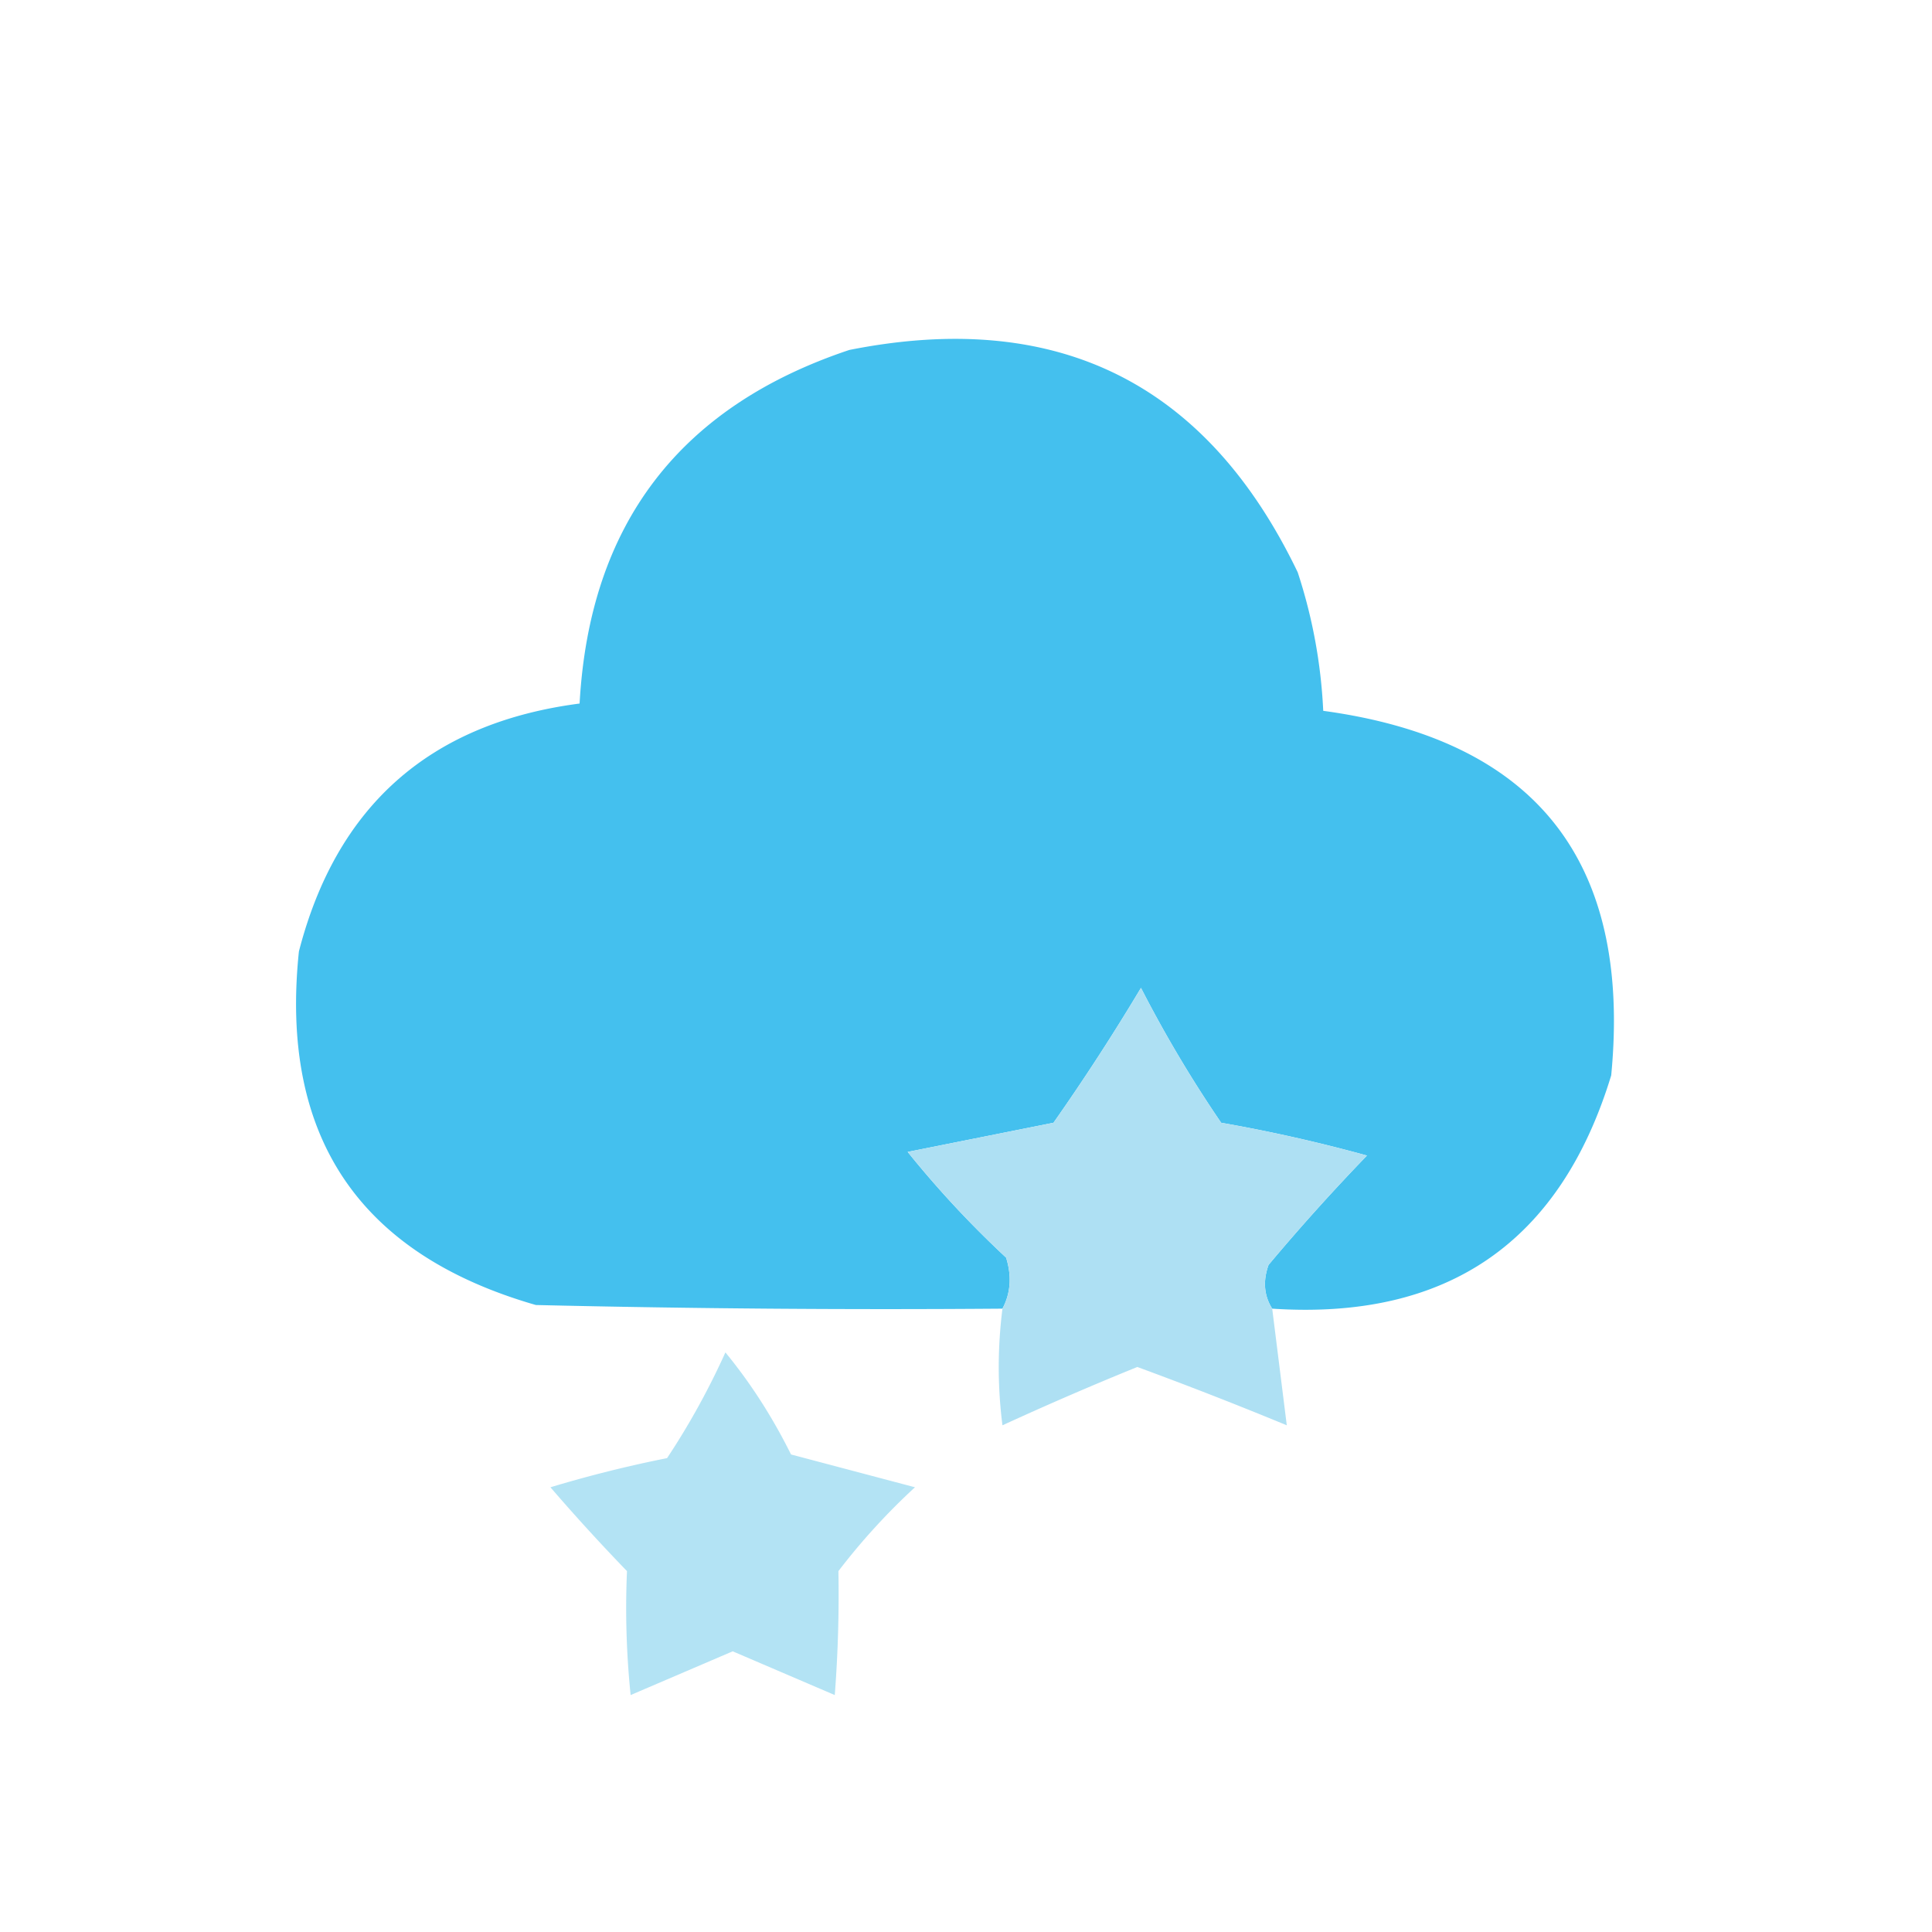 <svg xmlns="http://www.w3.org/2000/svg" width="265" height="265" shape-rendering="geometricPrecision" image-rendering="optimizeQuality" fill-rule="evenodd" xmlns:v="https://vecta.io/nano"><path fill="#42bfed" d="M174.5 179.5c-1.122-1.788-1.289-3.788-.5-6 4.315-5.149 8.815-10.149 13.5-15a214.07 214.07 0 0 0-20-4.5c-4.044-5.919-7.711-12.086-11-18.5a301.63 301.63 0 0 1-12 18.5l-20 4a138.27 138.27 0 0 0 13.5 14.5c.796 2.539.629 4.872-.5 7a2047.16 2047.16 0 0 1-64-.5c-24.316-7.004-35.149-23.171-32.5-48.5 5.161-19.993 17.994-31.326 38.5-34 1.357-24.549 13.69-40.715 37-48.5 28.508-5.663 49.008 4.504 61.5 30.5 2.03 6.178 3.196 12.512 3.5 19 29.16 3.971 42.326 20.638 39.5 50-6.992 22.92-22.492 33.587-46.5 32z" opacity=".988"/><path fill="#ade0f3" d="M174.5 179.5l2 16c-6.758-2.793-13.591-5.46-20.5-8-6.213 2.522-12.379 5.189-18.5 8-.677-5.292-.677-10.626 0-16 1.129-2.128 1.296-4.461.5-7a138.27 138.27 0 0 1-13.5-14.5l20-4a301.63 301.63 0 0 0 12-18.5c3.289 6.414 6.956 12.581 11 18.5a214.07 214.07 0 0 1 20 4.5c-4.685 4.851-9.185 9.851-13.5 15-.789 2.212-.622 4.212.5 6z" opacity=".981"/><path fill="#ade1f3" d="M99.5 185.5c3.45 4.197 6.45 8.864 9 14l17 4.5a89.99 89.99 0 0 0-10.5 11.5c.101 5.705-.065 11.372-.5 17l-14-6-14 6a116.69 116.69 0 0 1-.5-17A269.68 269.68 0 0 1 75.5 204a171.92 171.92 0 0 1 16-4 102.92 102.92 0 0 0 8-14.5z" opacity=".929"/></svg>